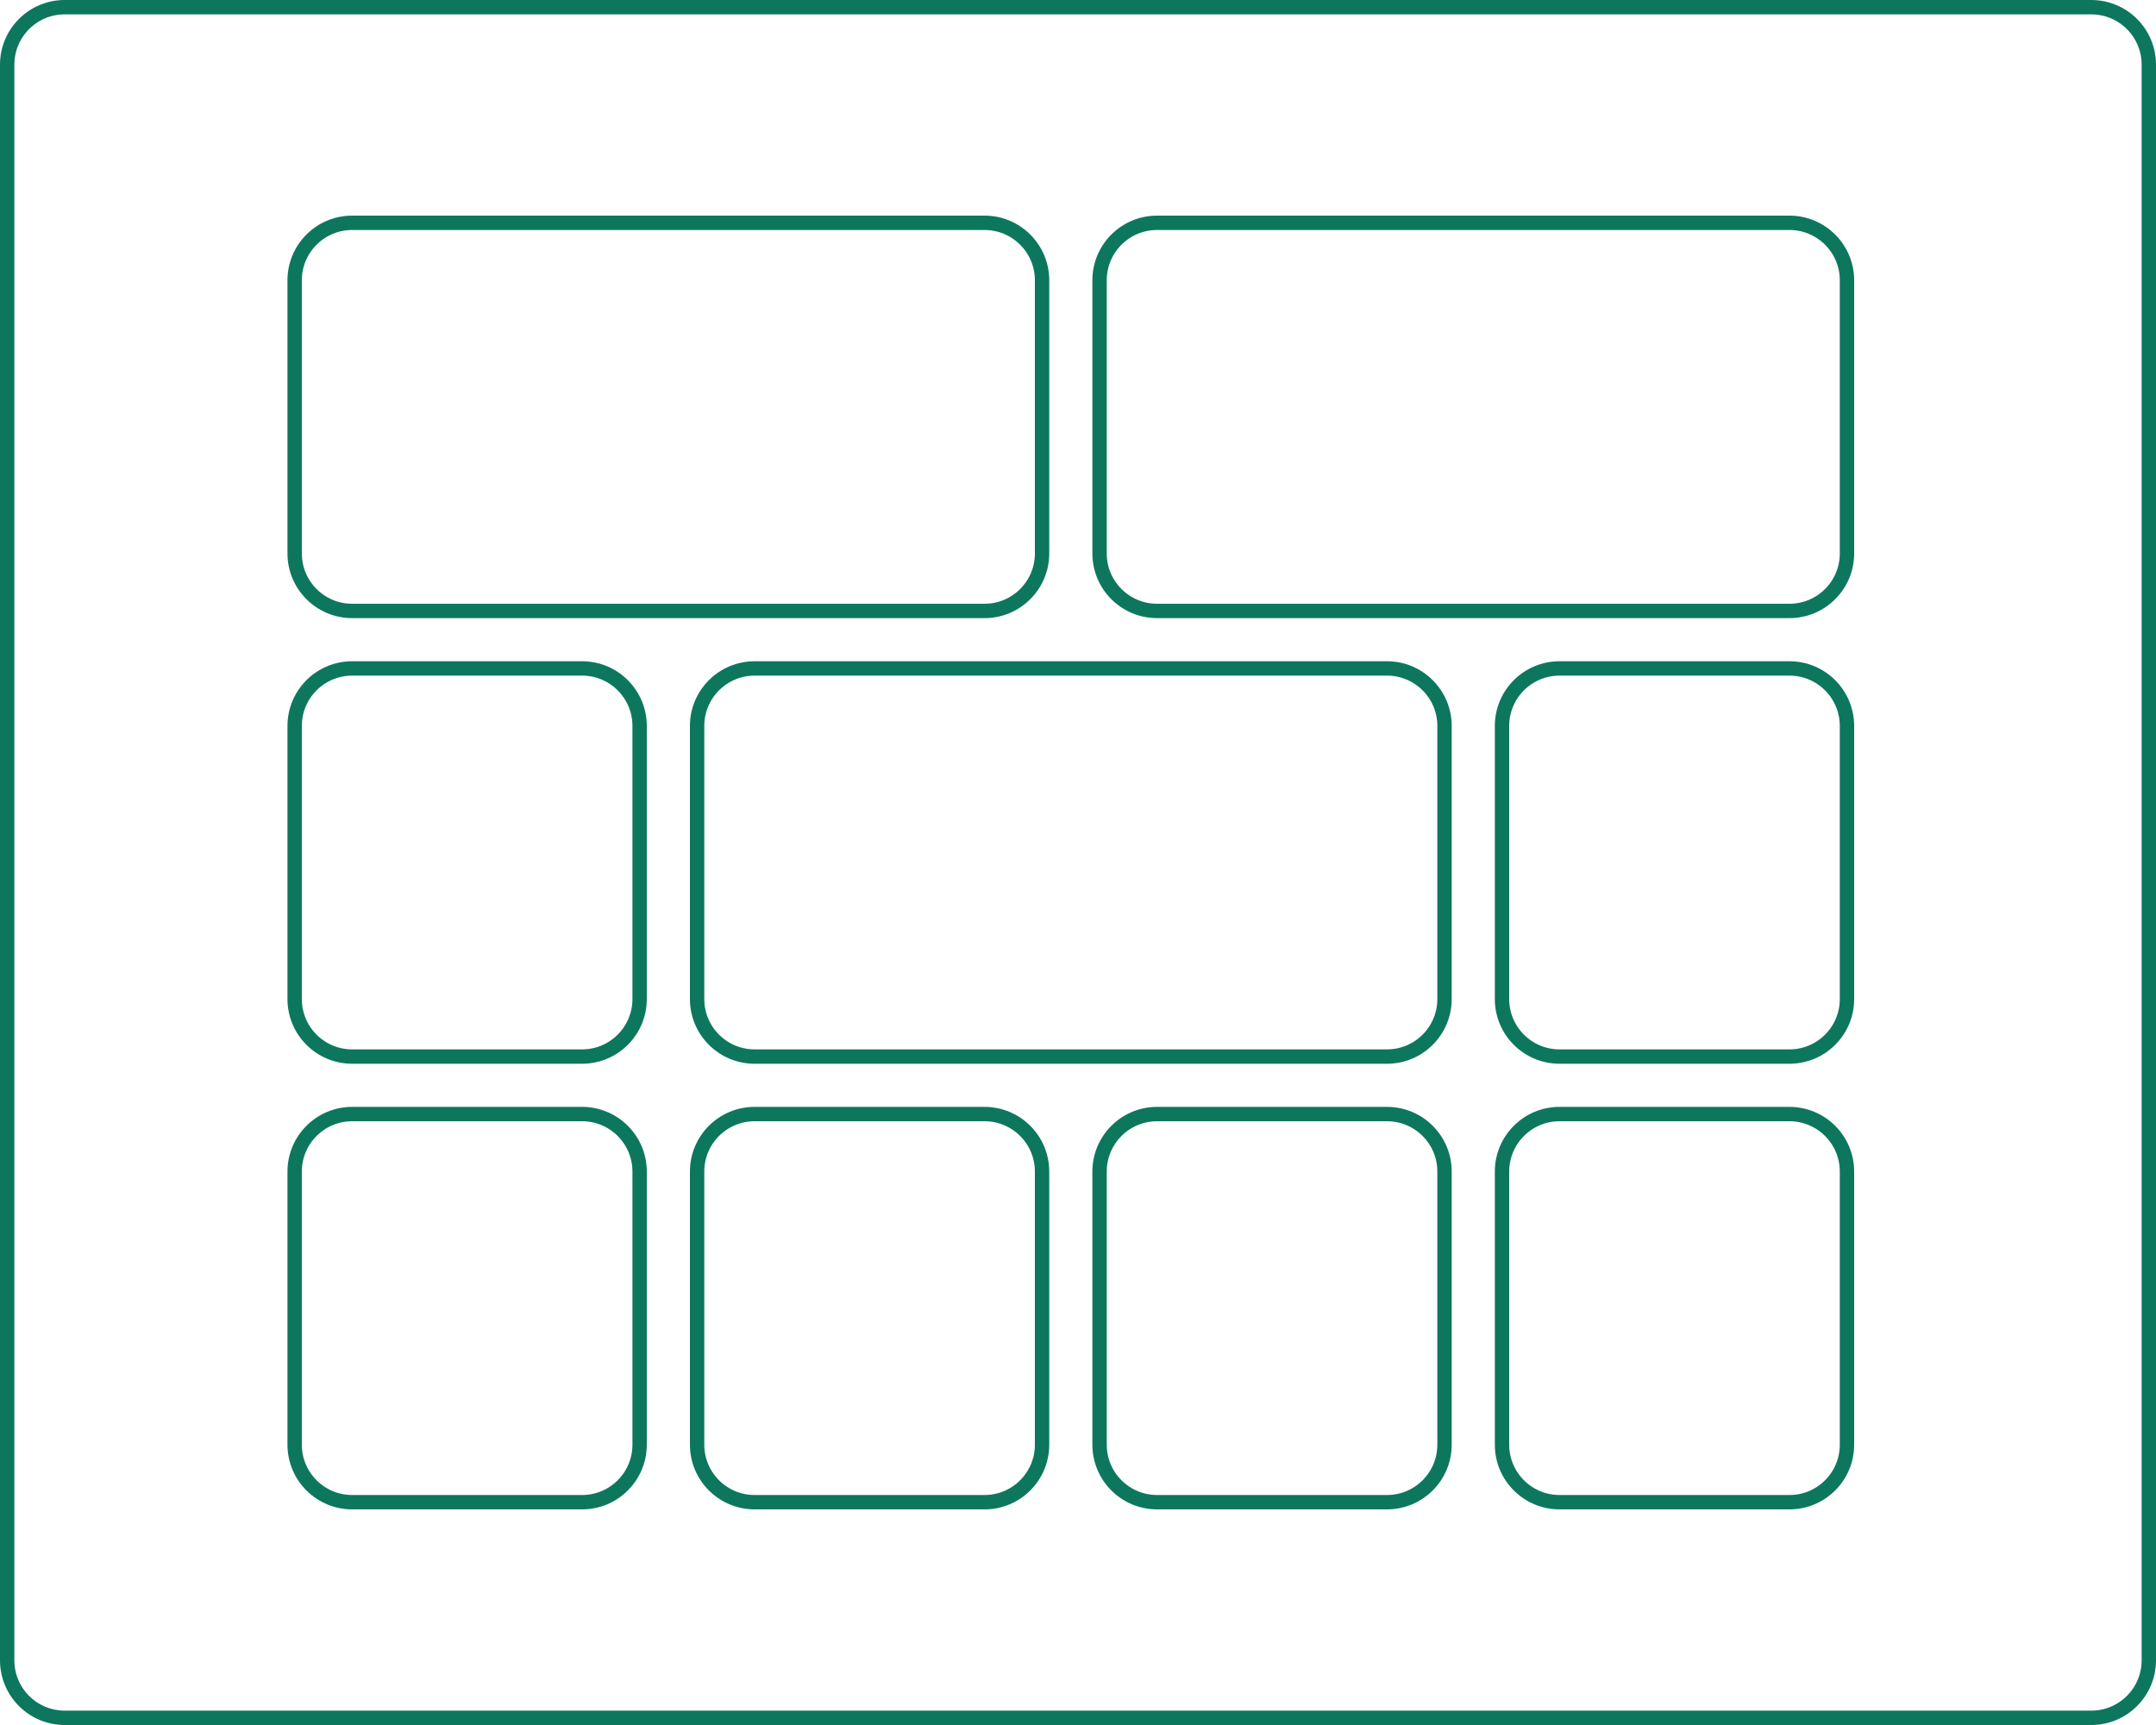 <svg width="150" height="120" viewBox="0 0 150 120" fill="none" xmlns="http://www.w3.org/2000/svg">
<g clip-path="url(#clip0_590_470)">
<path d="M145.5 0.5H4.5C2.291 0.5 0.5 2.291 0.5 4.5V115.5C0.5 117.709 2.291 119.5 4.5 119.5H145.5C147.709 119.5 149.5 117.709 149.5 115.5V4.5C149.5 2.291 147.709 0.5 145.5 0.5Z" stroke="#0D775E"/>
<path d="M124.5 77.5H108.5C106.291 77.5 104.5 79.291 104.5 81.5V100.5C104.5 102.709 106.291 104.5 108.5 104.5H124.5C126.709 104.5 128.5 102.709 128.5 100.5V81.5C128.5 79.291 126.709 77.5 124.5 77.5Z" stroke="#0D775E"/>
<path d="M40.5 77.5H24.5C22.291 77.5 20.5 79.291 20.5 81.5V100.5C20.5 102.709 22.291 104.5 24.5 104.5H40.5C42.709 104.5 44.5 102.709 44.5 100.5V81.5C44.5 79.291 42.709 77.5 40.5 77.5Z" stroke="#0D775E"/>
<path d="M68.5 77.5H52.5C50.291 77.5 48.5 79.291 48.5 81.5V100.5C48.5 102.709 50.291 104.5 52.5 104.5H68.5C70.709 104.5 72.5 102.709 72.5 100.5V81.5C72.5 79.291 70.709 77.5 68.5 77.5Z" stroke="#0D775E"/>
<path d="M96.5 77.5H80.5C78.291 77.5 76.5 79.291 76.5 81.5V100.5C76.5 102.709 78.291 104.5 80.5 104.5H96.5C98.709 104.5 100.5 102.709 100.5 100.5V81.5C100.5 79.291 98.709 77.5 96.5 77.5Z" stroke="#0D775E"/>
<path d="M124.5 46.5H108.5C106.291 46.5 104.5 48.291 104.5 50.5V69.5C104.5 71.709 106.291 73.5 108.5 73.5H124.5C126.709 73.5 128.5 71.709 128.5 69.5V50.5C128.5 48.291 126.709 46.5 124.5 46.5Z" stroke="#0D775E"/>
<path d="M40.5 46.5H24.5C22.291 46.5 20.5 48.291 20.5 50.5V69.5C20.5 71.709 22.291 73.5 24.5 73.5H40.5C42.709 73.5 44.5 71.709 44.5 69.5V50.5C44.5 48.291 42.709 46.5 40.5 46.5Z" stroke="#0D775E"/>
<path d="M96.5 46.5H52.5C50.291 46.5 48.5 48.291 48.5 50.5V69.5C48.5 71.709 50.291 73.5 52.5 73.5H96.5C98.709 73.5 100.5 71.709 100.5 69.5V50.5C100.5 48.291 98.709 46.5 96.5 46.5Z" stroke="#0D775E"/>
<path d="M68.5 15.5H24.5C22.291 15.5 20.5 17.291 20.5 19.5V38.5C20.5 40.709 22.291 42.5 24.5 42.5H68.5C70.709 42.5 72.5 40.709 72.5 38.5V19.5C72.5 17.291 70.709 15.5 68.5 15.5Z" stroke="#0D775E"/>
<path d="M124.5 15.5H80.5C78.291 15.5 76.5 17.291 76.5 19.5V38.5C76.5 40.709 78.291 42.5 80.5 42.5H124.5C126.709 42.5 128.5 40.709 128.5 38.5V19.5C128.5 17.291 126.709 15.5 124.5 15.5Z" stroke="#0D775E"/>
</g>
<defs>
<clipPath id="clip0_590_470">
<rect width="150" height="120" fill="white"/>
</clipPath>
</defs>
</svg>
